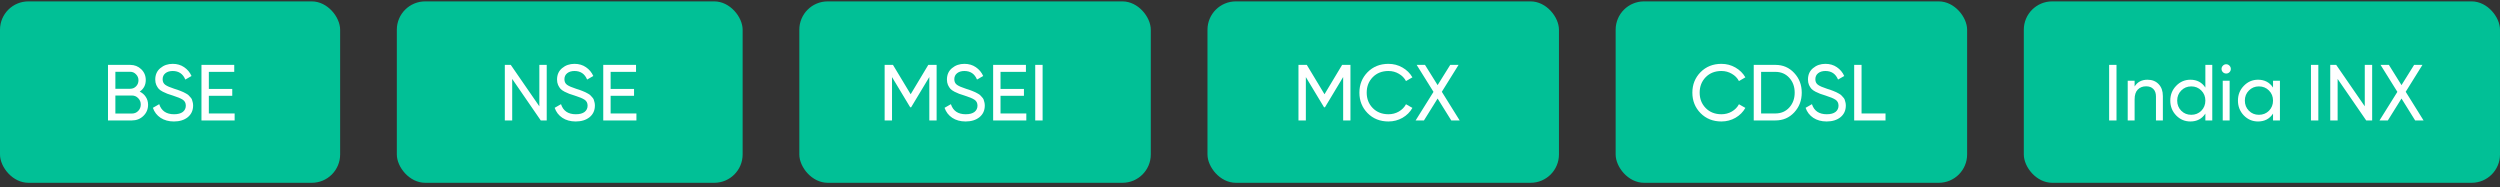 <svg width="441" height="33" viewBox="0 0 441 33" fill="none" xmlns="http://www.w3.org/2000/svg">
<rect x="0" y="0" width="441" height="33" fill="#333333" stroke="none"/>
<rect y="0.245" width="60" height="32" rx="5" fill="#01C096"/>
<path d="M24.65 16.163C25.098 16.378 25.453 16.686 25.714 17.087C25.985 17.488 26.12 17.951 26.12 18.473C26.12 19.257 25.845 19.915 25.294 20.447C24.743 20.979 24.071 21.245 23.278 21.245H19.05V11.445H22.97C23.735 11.445 24.384 11.702 24.916 12.215C25.448 12.729 25.714 13.363 25.714 14.119C25.714 14.987 25.359 15.668 24.65 16.163ZM22.97 12.663H20.352V15.659H22.97C23.381 15.659 23.726 15.514 24.006 15.225C24.286 14.936 24.426 14.581 24.426 14.161C24.426 13.751 24.281 13.4 23.992 13.111C23.712 12.812 23.371 12.663 22.97 12.663ZM23.278 20.027C23.717 20.027 24.085 19.873 24.384 19.565C24.683 19.257 24.832 18.879 24.832 18.431C24.832 17.992 24.678 17.619 24.37 17.311C24.071 17.003 23.707 16.849 23.278 16.849H20.352V20.027H23.278ZM30.677 21.427C29.762 21.427 28.978 21.212 28.325 20.783C27.681 20.354 27.228 19.766 26.967 19.019L28.087 18.375C28.47 19.561 29.342 20.153 30.705 20.153C31.377 20.153 31.89 20.018 32.245 19.747C32.6 19.467 32.777 19.099 32.777 18.641C32.777 18.174 32.6 17.825 32.245 17.591C31.89 17.358 31.298 17.11 30.467 16.849C30.056 16.718 29.744 16.616 29.529 16.541C29.314 16.457 29.044 16.336 28.717 16.177C28.4 16.009 28.162 15.841 28.003 15.673C27.844 15.496 27.7 15.267 27.569 14.987C27.448 14.707 27.387 14.39 27.387 14.035C27.387 13.186 27.686 12.514 28.283 12.019C28.88 11.515 29.608 11.263 30.467 11.263C31.242 11.263 31.914 11.459 32.483 11.851C33.062 12.243 33.496 12.761 33.785 13.405L32.693 14.035C32.273 13.027 31.531 12.523 30.467 12.523C29.935 12.523 29.506 12.654 29.179 12.915C28.852 13.177 28.689 13.531 28.689 13.979C28.689 14.409 28.843 14.735 29.151 14.959C29.459 15.183 29.991 15.416 30.747 15.659C31.018 15.743 31.209 15.804 31.321 15.841C31.433 15.879 31.606 15.944 31.839 16.037C32.082 16.131 32.259 16.205 32.371 16.261C32.483 16.317 32.632 16.396 32.819 16.499C33.015 16.602 33.16 16.7 33.253 16.793C33.346 16.887 33.454 17.003 33.575 17.143C33.706 17.274 33.799 17.409 33.855 17.549C33.911 17.689 33.958 17.852 33.995 18.039C34.042 18.216 34.065 18.408 34.065 18.613C34.065 19.472 33.752 20.158 33.127 20.671C32.502 21.175 31.685 21.427 30.677 21.427ZM36.84 20.013H41.39V21.245H35.538V11.445H41.32V12.677H36.84V15.687H40.97V16.905H36.84V20.013Z" fill="white"/>
<rect x="70" y="0.245" width="61" height="32" rx="5" fill="#01C096"/>
<path d="M95.14 11.445H96.442V21.245H95.392L90.352 13.923V21.245H89.05V11.445H90.1L95.14 18.753V11.445ZM101.552 21.427C100.637 21.427 99.853 21.212 99.2 20.783C98.556 20.354 98.103 19.766 97.842 19.019L98.962 18.375C99.345 19.561 100.217 20.153 101.58 20.153C102.252 20.153 102.765 20.018 103.12 19.747C103.475 19.467 103.652 19.099 103.652 18.641C103.652 18.174 103.475 17.825 103.12 17.591C102.765 17.358 102.173 17.11 101.342 16.849C100.931 16.718 100.619 16.616 100.404 16.541C100.189 16.457 99.919 16.336 99.592 16.177C99.275 16.009 99.037 15.841 98.878 15.673C98.719 15.496 98.575 15.267 98.444 14.987C98.323 14.707 98.262 14.39 98.262 14.035C98.262 13.186 98.561 12.514 99.158 12.019C99.755 11.515 100.483 11.263 101.342 11.263C102.117 11.263 102.789 11.459 103.358 11.851C103.937 12.243 104.371 12.761 104.66 13.405L103.568 14.035C103.148 13.027 102.406 12.523 101.342 12.523C100.81 12.523 100.381 12.654 100.054 12.915C99.727 13.177 99.564 13.531 99.564 13.979C99.564 14.409 99.718 14.735 100.026 14.959C100.334 15.183 100.866 15.416 101.622 15.659C101.893 15.743 102.084 15.804 102.196 15.841C102.308 15.879 102.481 15.944 102.714 16.037C102.957 16.131 103.134 16.205 103.246 16.261C103.358 16.317 103.507 16.396 103.694 16.499C103.89 16.602 104.035 16.7 104.128 16.793C104.221 16.887 104.329 17.003 104.45 17.143C104.581 17.274 104.674 17.409 104.73 17.549C104.786 17.689 104.833 17.852 104.87 18.039C104.917 18.216 104.94 18.408 104.94 18.613C104.94 19.472 104.627 20.158 104.002 20.671C103.377 21.175 102.56 21.427 101.552 21.427ZM107.715 20.013H112.265V21.245H106.413V11.445H112.195V12.677H107.715V15.687H111.845V16.905H107.715V20.013Z" fill="white"/>
<rect x="141" y="0.245" width="62" height="32" rx="5" fill="#01C096"/>
<path d="M165.22 11.445V21.245H163.932V13.587L160.726 18.921H160.558L157.352 13.601V21.245H156.05V11.445H157.52L160.642 16.625L163.75 11.445H165.22ZM170.329 21.427C169.415 21.427 168.631 21.212 167.977 20.783C167.333 20.354 166.881 19.766 166.619 19.019L167.739 18.375C168.122 19.561 168.995 20.153 170.357 20.153C171.029 20.153 171.543 20.018 171.897 19.747C172.252 19.467 172.429 19.099 172.429 18.641C172.429 18.174 172.252 17.825 171.897 17.591C171.543 17.358 170.95 17.11 170.119 16.849C169.709 16.718 169.396 16.616 169.181 16.541C168.967 16.457 168.696 16.336 168.369 16.177C168.052 16.009 167.814 15.841 167.655 15.673C167.497 15.496 167.352 15.267 167.221 14.987C167.1 14.707 167.039 14.39 167.039 14.035C167.039 13.186 167.338 12.514 167.935 12.019C168.533 11.515 169.261 11.263 170.119 11.263C170.894 11.263 171.566 11.459 172.135 11.851C172.714 12.243 173.148 12.761 173.437 13.405L172.345 14.035C171.925 13.027 171.183 12.523 170.119 12.523C169.587 12.523 169.158 12.654 168.831 12.915C168.505 13.177 168.341 13.531 168.341 13.979C168.341 14.409 168.495 14.735 168.803 14.959C169.111 15.183 169.643 15.416 170.399 15.659C170.67 15.743 170.861 15.804 170.973 15.841C171.085 15.879 171.258 15.944 171.491 16.037C171.734 16.131 171.911 16.205 172.023 16.261C172.135 16.317 172.285 16.396 172.471 16.499C172.667 16.602 172.812 16.7 172.905 16.793C172.999 16.887 173.106 17.003 173.227 17.143C173.358 17.274 173.451 17.409 173.507 17.549C173.563 17.689 173.61 17.852 173.647 18.039C173.694 18.216 173.717 18.408 173.717 18.613C173.717 19.472 173.405 20.158 172.779 20.671C172.154 21.175 171.337 21.427 170.329 21.427ZM176.493 20.013H181.043V21.245H175.191V11.445H180.973V12.677H176.493V15.687H180.623V16.905H176.493V20.013ZM182.614 11.445H183.916V21.245H182.614V11.445Z" fill="white"/>
<rect x="213" y="0.245" width="62" height="32" rx="5" fill="#01C096"/>
<path d="M238.22 11.445V21.245H236.932V13.587L233.726 18.921H233.558L230.352 13.601V21.245H229.05V11.445H230.52L233.642 16.625L236.75 11.445H238.22ZM244.922 21.427C243.438 21.427 242.21 20.937 241.24 19.957C240.278 18.977 239.798 17.773 239.798 16.345C239.798 14.917 240.278 13.713 241.24 12.733C242.21 11.753 243.438 11.263 244.922 11.263C245.818 11.263 246.639 11.478 247.386 11.907C248.142 12.336 248.73 12.915 249.15 13.643L248.016 14.301C247.736 13.76 247.316 13.331 246.756 13.013C246.205 12.687 245.594 12.523 244.922 12.523C243.792 12.523 242.868 12.887 242.15 13.615C241.44 14.343 241.086 15.253 241.086 16.345C241.086 17.428 241.44 18.333 242.15 19.061C242.868 19.789 243.792 20.153 244.922 20.153C245.594 20.153 246.205 19.994 246.756 19.677C247.316 19.351 247.736 18.921 248.016 18.389L249.15 19.033C248.739 19.761 248.156 20.345 247.4 20.783C246.644 21.212 245.818 21.427 244.922 21.427ZM257.487 21.245H256.003L253.595 17.381L251.187 21.245H249.717L252.867 16.205L249.899 11.445H251.369L253.595 15.015L255.821 11.445H257.291L254.337 16.191L257.487 21.245Z" fill="white"/>
<rect x="285" y="0.245" width="62" height="32" rx="5" fill="#01C096"/>
<path d="M303.656 21.427C302.172 21.427 300.945 20.937 299.974 19.957C299.013 18.977 298.532 17.773 298.532 16.345C298.532 14.917 299.013 13.713 299.974 12.733C300.945 11.753 302.172 11.263 303.656 11.263C304.552 11.263 305.373 11.478 306.12 11.907C306.876 12.336 307.464 12.915 307.884 13.643L306.75 14.301C306.47 13.76 306.05 13.331 305.49 13.013C304.939 12.687 304.328 12.523 303.656 12.523C302.527 12.523 301.603 12.887 300.884 13.615C300.175 14.343 299.82 15.253 299.82 16.345C299.82 17.428 300.175 18.333 300.884 19.061C301.603 19.789 302.527 20.153 303.656 20.153C304.328 20.153 304.939 19.994 305.49 19.677C306.05 19.351 306.47 18.921 306.75 18.389L307.884 19.033C307.473 19.761 306.89 20.345 306.134 20.783C305.378 21.212 304.552 21.427 303.656 21.427ZM313.181 11.445C314.515 11.445 315.621 11.921 316.499 12.873C317.385 13.816 317.829 14.973 317.829 16.345C317.829 17.717 317.385 18.879 316.499 19.831C315.621 20.774 314.515 21.245 313.181 21.245H309.359V11.445H313.181ZM313.181 20.013C314.179 20.013 314.996 19.663 315.631 18.963C316.265 18.263 316.583 17.39 316.583 16.345C316.583 15.3 316.265 14.427 315.631 13.727C314.996 13.027 314.179 12.677 313.181 12.677H310.661V20.013H313.181ZM322.216 21.427C321.301 21.427 320.517 21.212 319.864 20.783C319.22 20.354 318.767 19.766 318.506 19.019L319.626 18.375C320.009 19.561 320.881 20.153 322.244 20.153C322.916 20.153 323.429 20.018 323.784 19.747C324.139 19.467 324.316 19.099 324.316 18.641C324.316 18.174 324.139 17.825 323.784 17.591C323.429 17.358 322.837 17.11 322.006 16.849C321.595 16.718 321.283 16.616 321.068 16.541C320.853 16.457 320.583 16.336 320.256 16.177C319.939 16.009 319.701 15.841 319.542 15.673C319.383 15.496 319.239 15.267 319.108 14.987C318.987 14.707 318.926 14.39 318.926 14.035C318.926 13.186 319.225 12.514 319.822 12.019C320.419 11.515 321.147 11.263 322.006 11.263C322.781 11.263 323.453 11.459 324.022 11.851C324.601 12.243 325.035 12.761 325.324 13.405L324.232 14.035C323.812 13.027 323.07 12.523 322.006 12.523C321.474 12.523 321.045 12.654 320.718 12.915C320.391 13.177 320.228 13.531 320.228 13.979C320.228 14.409 320.382 14.735 320.69 14.959C320.998 15.183 321.53 15.416 322.286 15.659C322.557 15.743 322.748 15.804 322.86 15.841C322.972 15.879 323.145 15.944 323.378 16.037C323.621 16.131 323.798 16.205 323.91 16.261C324.022 16.317 324.171 16.396 324.358 16.499C324.554 16.602 324.699 16.7 324.792 16.793C324.885 16.887 324.993 17.003 325.114 17.143C325.245 17.274 325.338 17.409 325.394 17.549C325.45 17.689 325.497 17.852 325.534 18.039C325.581 18.216 325.604 18.408 325.604 18.613C325.604 19.472 325.291 20.158 324.666 20.671C324.041 21.175 323.224 21.427 322.216 21.427ZM328.379 20.013H332.607V21.245H327.077V11.445H328.379V20.013Z" fill="white"/>
<rect x="357" y="0.245" width="84" height="32" rx="5" fill="#01C096"/>
<path d="M372.05 11.445H373.352V21.245H372.05V11.445ZM378.814 14.063C379.636 14.063 380.294 14.325 380.788 14.847C381.283 15.361 381.53 16.061 381.53 16.947V21.245H380.312V17.017C380.312 16.448 380.158 16.009 379.85 15.701C379.542 15.384 379.118 15.225 378.576 15.225C377.97 15.225 377.48 15.416 377.106 15.799C376.733 16.172 376.546 16.751 376.546 17.535V21.245H375.328V14.245H376.546V15.253C377.041 14.46 377.797 14.063 378.814 14.063ZM389.027 11.445H390.245V21.245H389.027V20.041C388.42 20.965 387.538 21.427 386.381 21.427C385.401 21.427 384.565 21.073 383.875 20.363C383.184 19.645 382.839 18.772 382.839 17.745C382.839 16.718 383.184 15.851 383.875 15.141C384.565 14.422 385.401 14.063 386.381 14.063C387.538 14.063 388.42 14.525 389.027 15.449V11.445ZM386.535 20.251C387.244 20.251 387.837 20.013 388.313 19.537C388.789 19.052 389.027 18.454 389.027 17.745C389.027 17.036 388.789 16.443 388.313 15.967C387.837 15.482 387.244 15.239 386.535 15.239C385.835 15.239 385.247 15.482 384.771 15.967C384.295 16.443 384.057 17.036 384.057 17.745C384.057 18.454 384.295 19.052 384.771 19.537C385.247 20.013 385.835 20.251 386.535 20.251ZM392.706 12.971C392.473 12.971 392.277 12.892 392.118 12.733C391.959 12.575 391.88 12.383 391.88 12.159C391.88 11.935 391.959 11.744 392.118 11.585C392.277 11.417 392.473 11.333 392.706 11.333C392.93 11.333 393.121 11.417 393.28 11.585C393.439 11.744 393.518 11.935 393.518 12.159C393.518 12.383 393.439 12.575 393.28 12.733C393.121 12.892 392.93 12.971 392.706 12.971ZM392.09 21.245V14.245H393.308V21.245H392.09ZM400.962 14.245H402.18V21.245H400.962V20.041C400.356 20.965 399.474 21.427 398.316 21.427C397.336 21.427 396.501 21.073 395.81 20.363C395.12 19.645 394.774 18.772 394.774 17.745C394.774 16.718 395.12 15.851 395.81 15.141C396.501 14.422 397.336 14.063 398.316 14.063C399.474 14.063 400.356 14.525 400.962 15.449V14.245ZM398.47 20.251C399.18 20.251 399.772 20.013 400.248 19.537C400.724 19.052 400.962 18.454 400.962 17.745C400.962 17.036 400.724 16.443 400.248 15.967C399.772 15.482 399.18 15.239 398.47 15.239C397.77 15.239 397.182 15.482 396.706 15.967C396.23 16.443 395.992 17.036 395.992 17.745C395.992 18.454 396.23 19.052 396.706 19.537C397.182 20.013 397.77 20.251 398.47 20.251ZM407.652 11.445H408.954V21.245H407.652V11.445ZM417.146 11.445H418.448V21.245H417.398L412.358 13.923V21.245H411.056V11.445H412.106L417.146 18.753V11.445ZM427.516 21.245H426.032L423.624 17.381L421.216 21.245H419.746L422.896 16.205L419.928 11.445H421.398L423.624 15.015L425.85 11.445H427.32L424.366 16.191L427.516 21.245Z" fill="white"/>
</svg>
